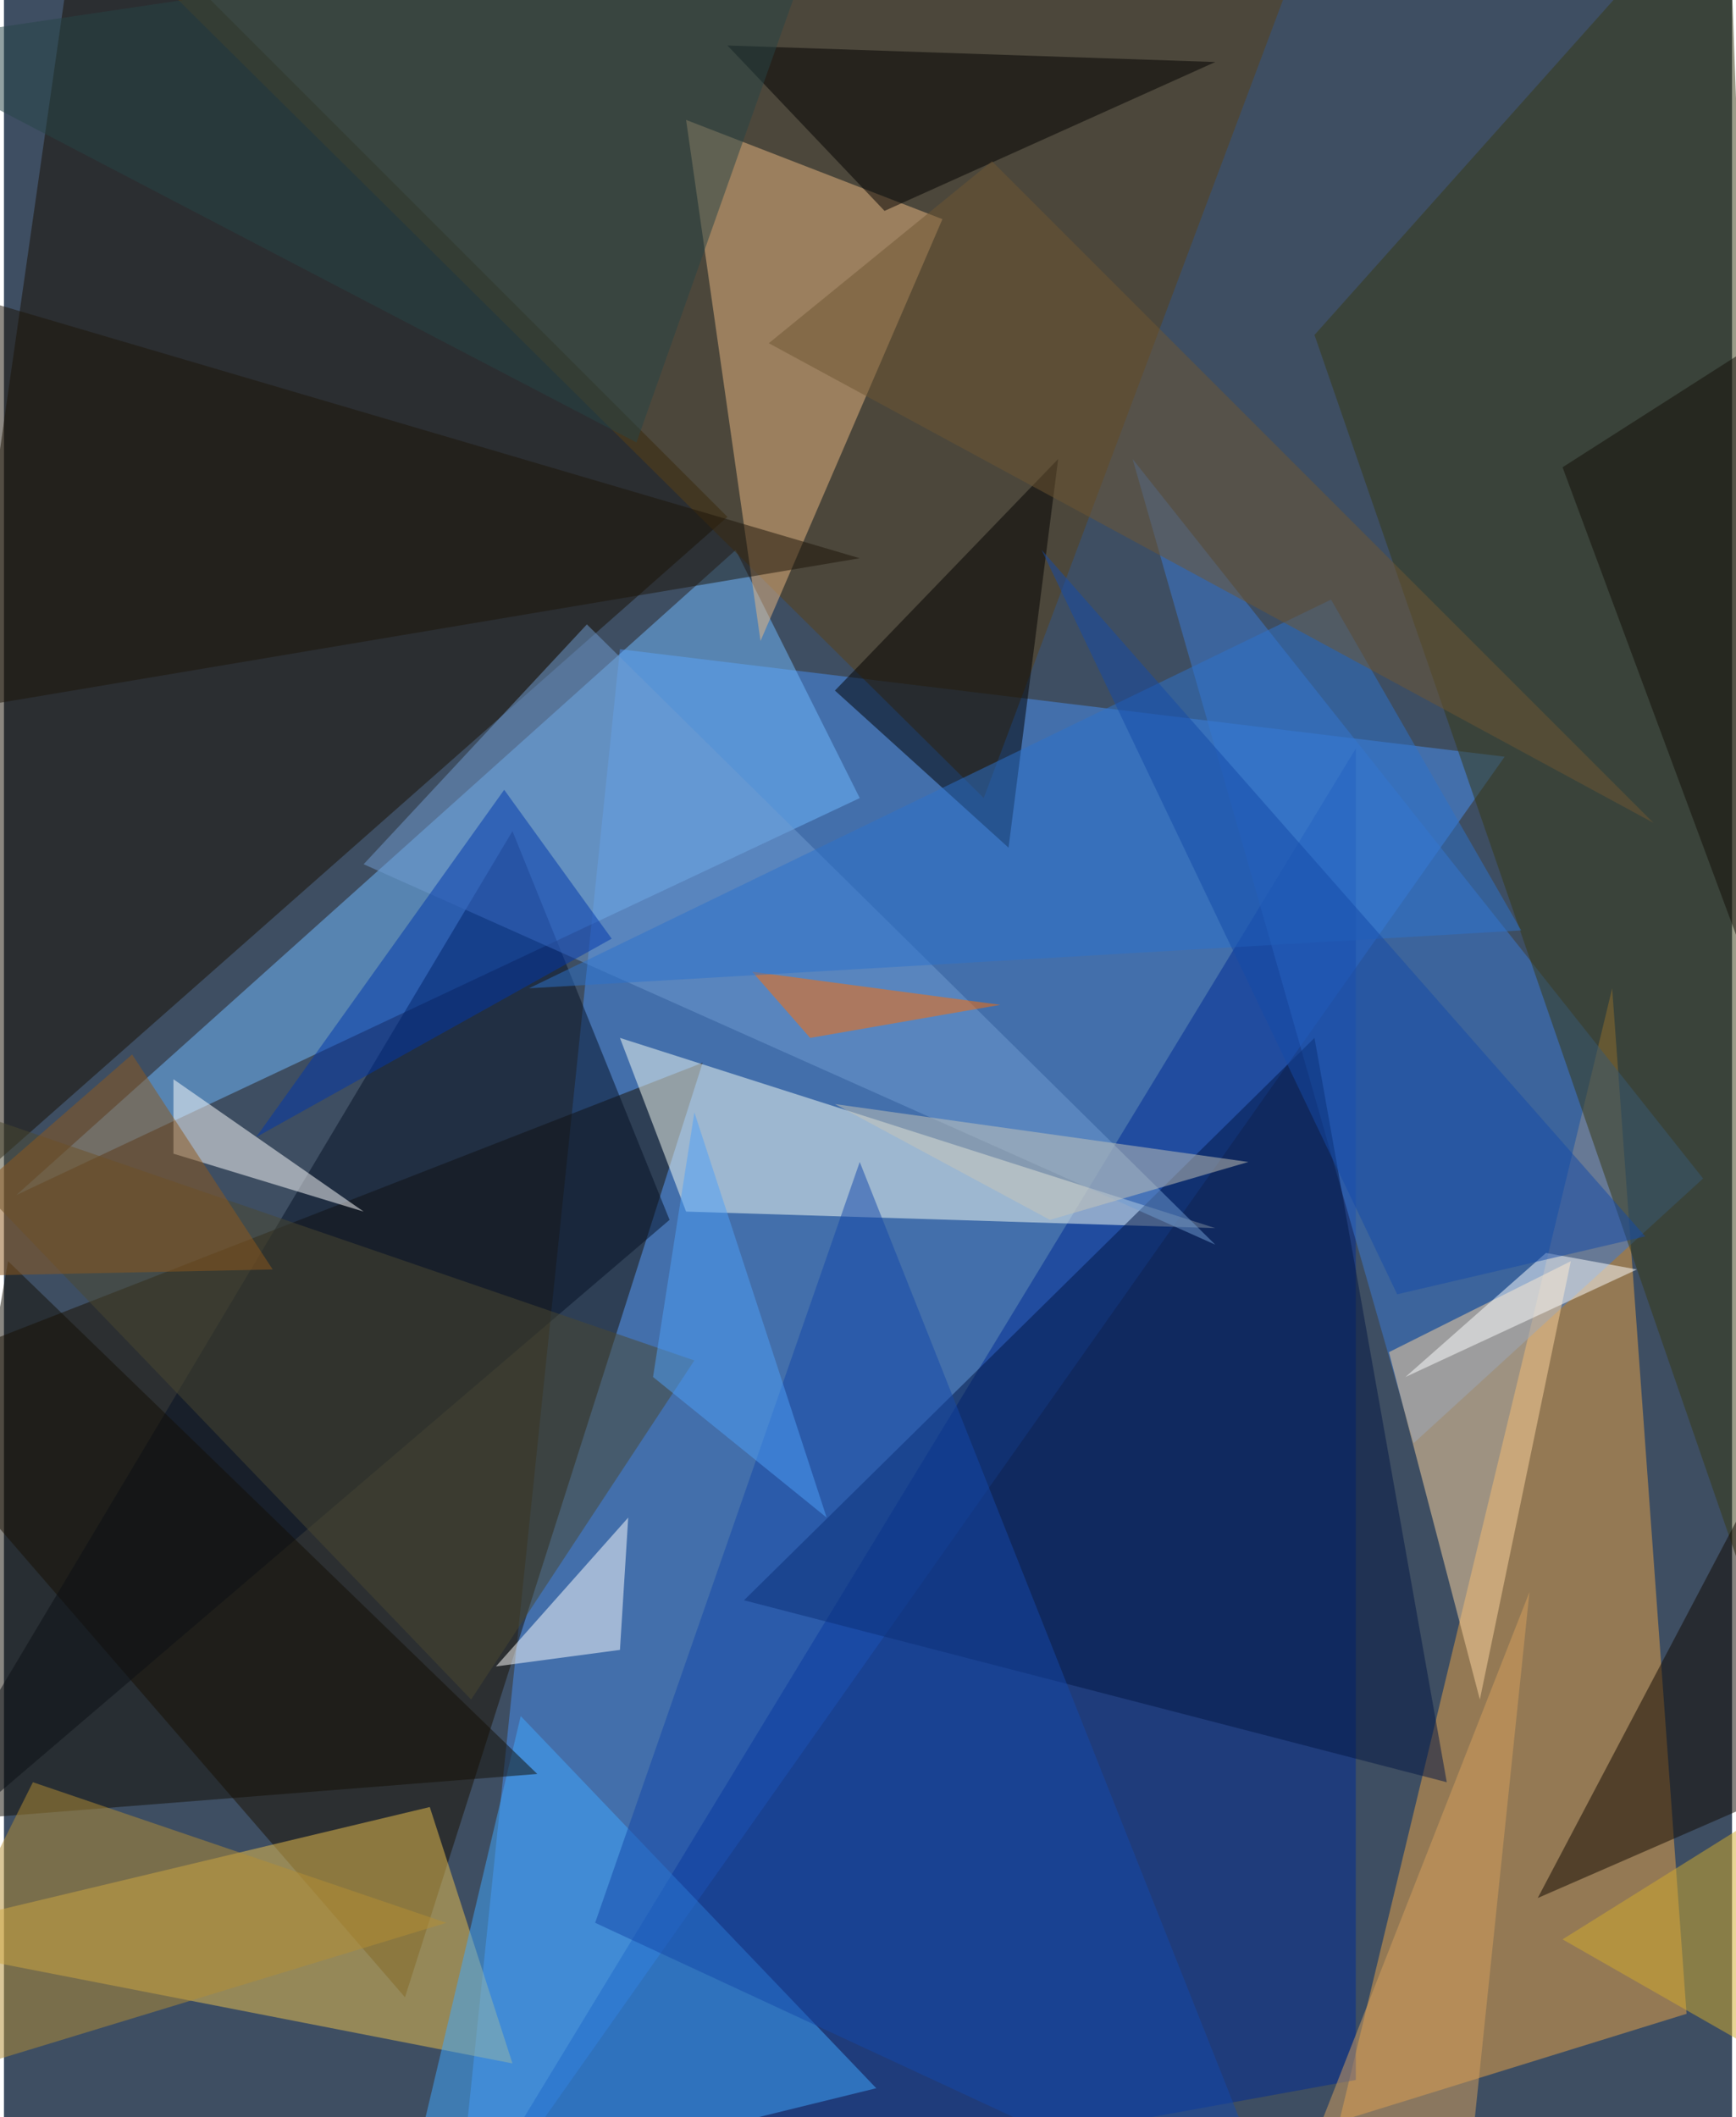 <svg xmlns="http://www.w3.org/2000/svg" width="228" height="278" viewBox="0 0 836 1024"><path fill="#3e4e62" d="M0 0h836v1024H0z"/><g fill-opacity=".502"><path fill="#498ff4" d="M218 1086l80-772 428 52z"/><path fill="#190f00" d="M-58 610l408-360L38-62z"/><path fill="#eaa346" d="M814 974l-36-496-132 548z"/><path fill="#1a1100" d="M338 514L-62 670l256 296z"/><path fill="#002b94" d="M654 362l-440 724 440-80z"/><path fill="#71b9ff" d="M414 386L6 578l348-312z"/><path fill="#5a4014" d="M474 386L642-62 50-34z"/><path fill="#ecc14e" d="M206 874l-268 64 308 60z"/><path fill="#e9b782" d="M366 310L330 58l124 48z"/><path fill="#f7fef6" d="M298 502l32 84 256 8z"/><path fill="#3b7ad5" d="M682 698L546 222l276 348z"/><path fill="#363813" d="M834-62l32 896-232-672z"/><path fill="#41a8ff" d="M250 830l172 180-228 56z"/><path fill="#031645" d="M634 502L358 774l340 88z"/><path fill="#fdd5a0" d="M758 610l-44 212-44-168z"/><path fill="#051125" d="M-62 918l308-516 76 188z"/><path d="M402 334l84 76 24-188z"/><path fill="#fff" d="M82 558v-36l92 64z"/><path fill="#100800" d="M742 918l156-68V622z"/><path fill="#1449a9" d="M286 930l336 156-208-524z"/><path fill="#709bd2" d="M586 602L282 302 174 418z"/><path fill="#fff" d="M302 734l-4 64-60 8z"/><path fill="#120e05" d="M-46 882L2 610l256 248z"/><path d="M350 22l236 8-160 72z"/><path fill="#4a4831" d="M226 822l108-164-396-136z"/><path fill="#ff6d00" d="M362 470l28 32 92-16z"/><path fill="#2d72cb" d="M734 450l-92-160-388 188z"/><path fill="#274447" d="M-62 22l460-68-92 260z"/><path fill="#b38d34" d="M214 930l-276 84 76-152z"/><path fill="#d2ab2d" d="M754 938l96-60 44 140z"/><path fill="#8d591d" d="M130 614L62 510-62 618z"/><path fill="#1d1509" d="M-62 130v220l476-80z"/><path fill="#0036ab" d="M242 382L122 550l172-96z"/><path fill="#fdffff" d="M746 606l-68 60 112-52z"/><path fill="#c7c6b8" d="M402 534l200 28-96 28z"/><path fill="#120e07" d="M898 134v480L754 226z"/><path fill="#d59f5d" d="M706 1078l-92 8 124-316z"/><path fill="#4e9ff8" d="M314 666l84 68-64-196z"/><path fill="#144ba8" d="M794 598l-120 28-172-360z"/><path fill="#6f5732" d="M478 78l320 320-428-232z"/></g></svg>